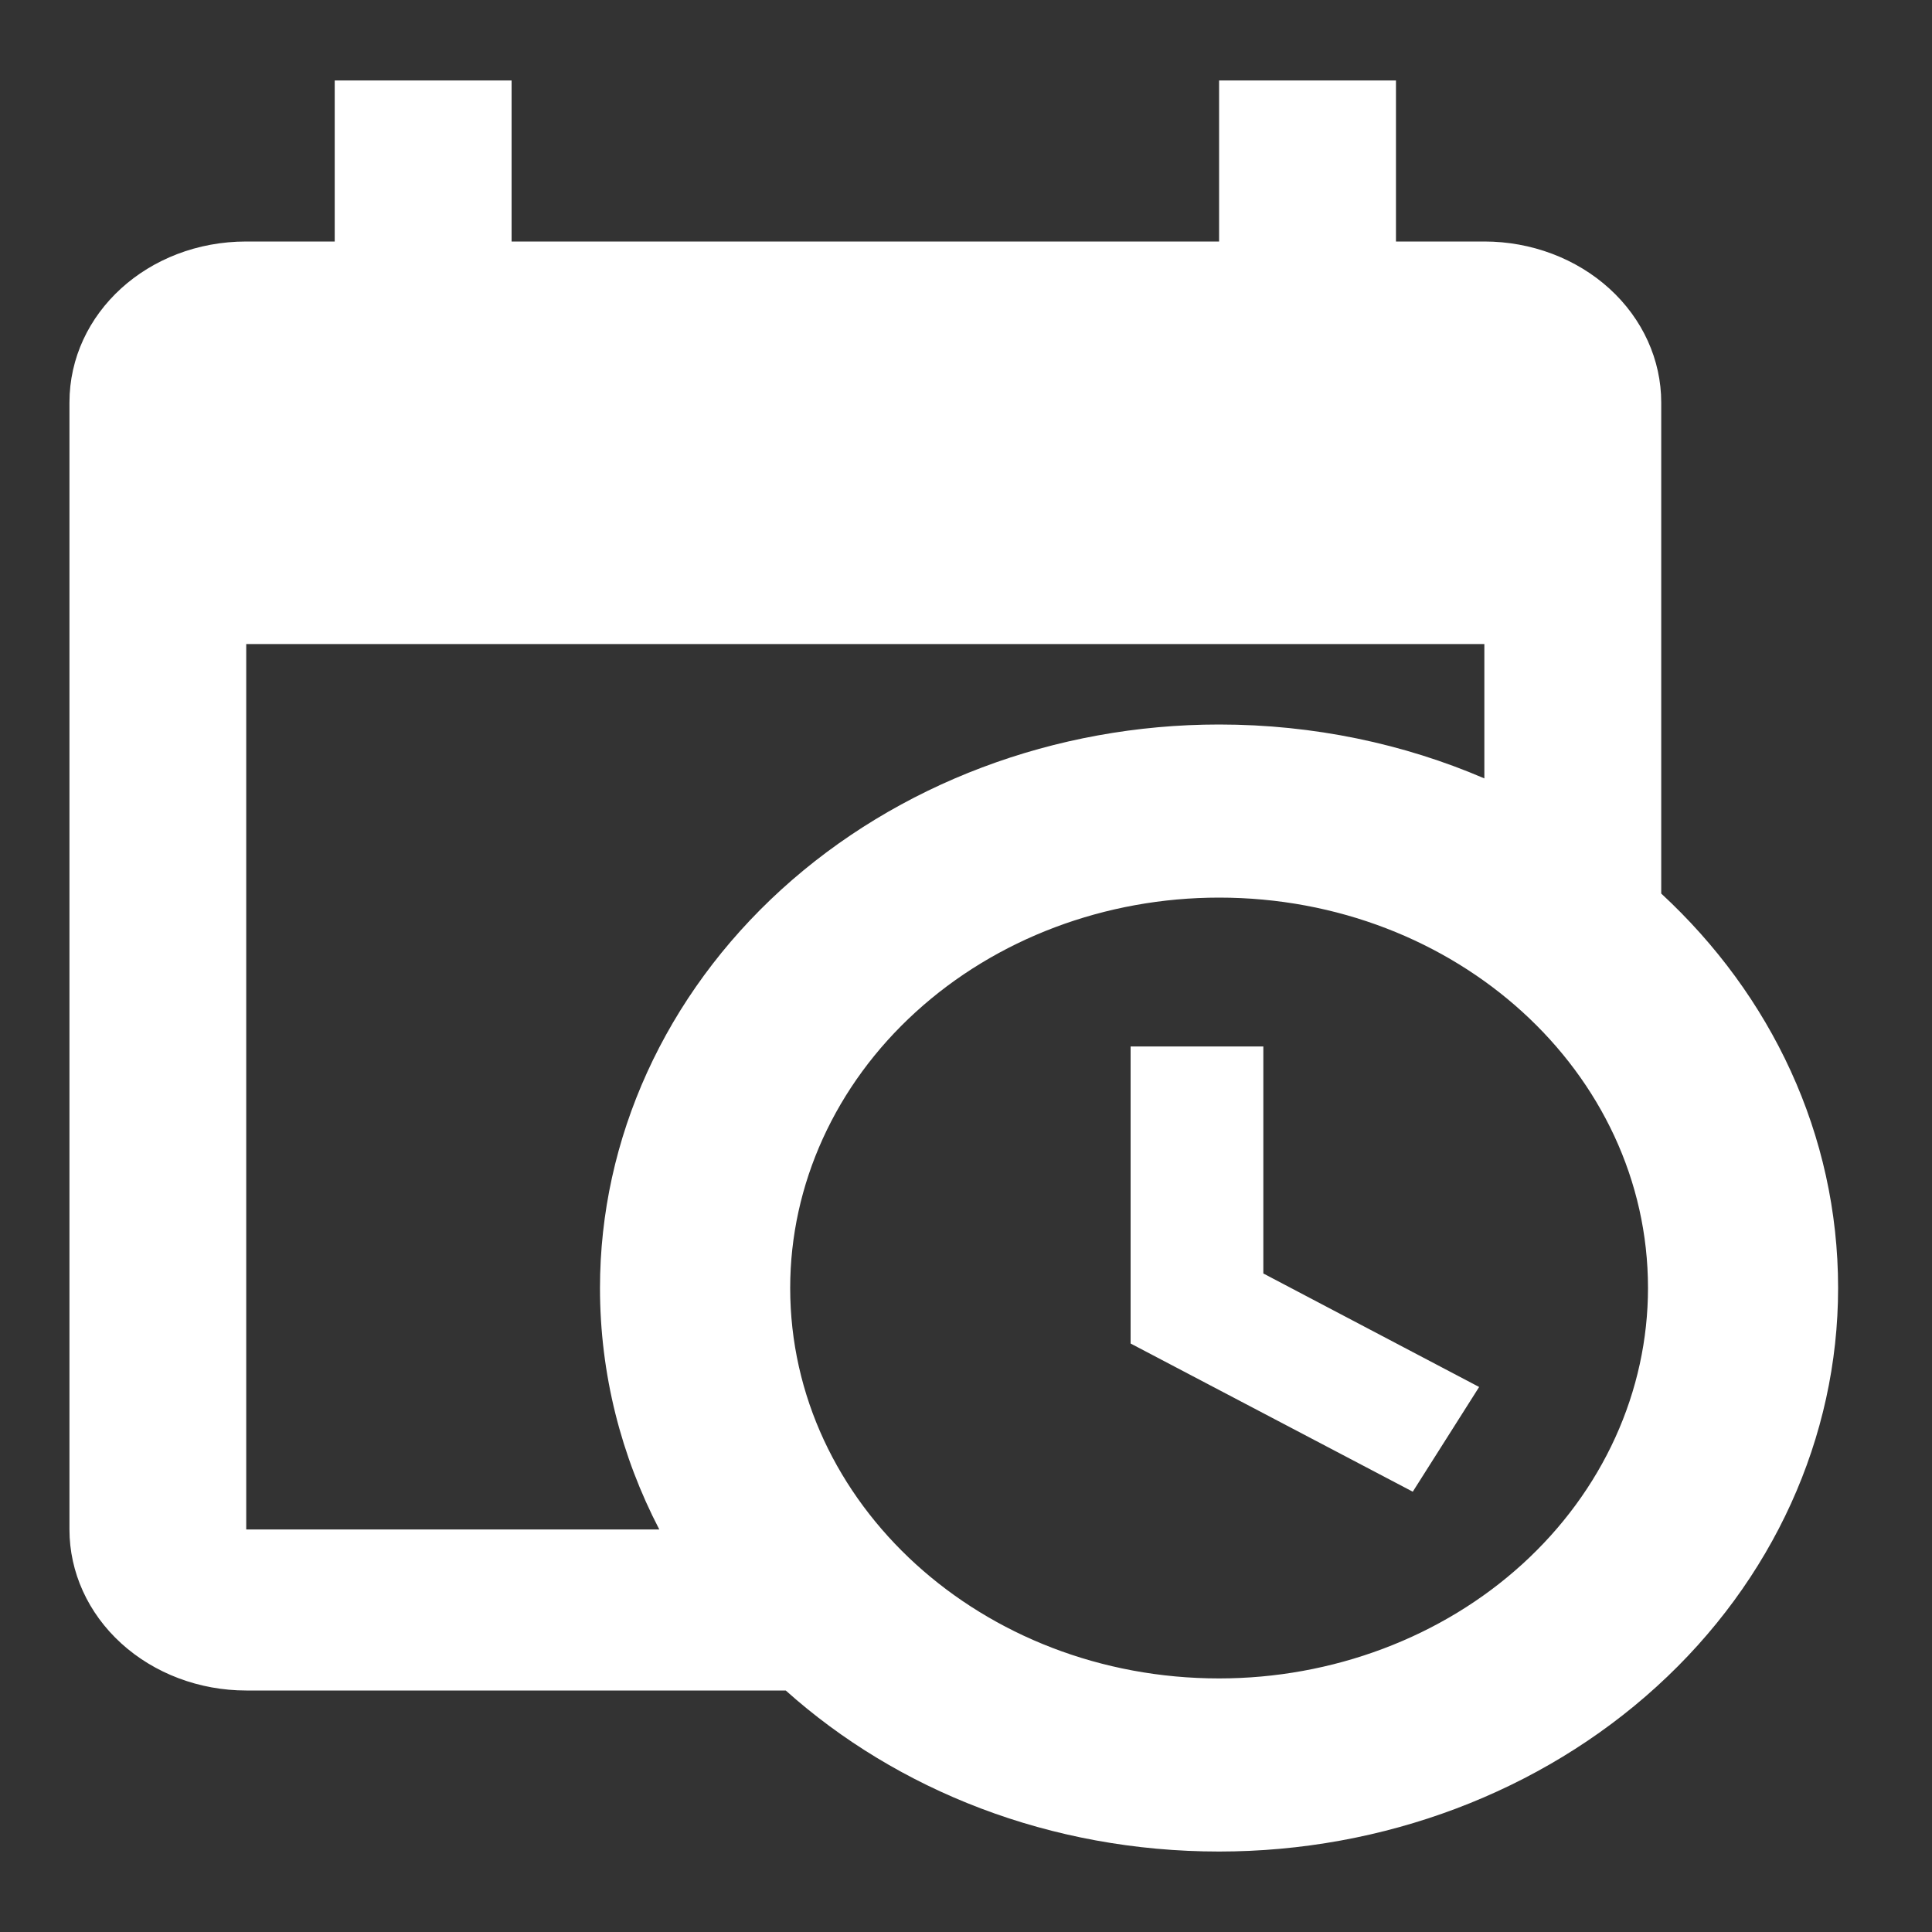 <svg width="20" height="20" viewBox="0 0 20 20" fill="none" xmlns="http://www.w3.org/2000/svg">
<rect x="0" y="0" width="20" height="20" fill="#333333" stroke="none"/>
<path d="M11.704 10.833H13.078V13.183L15.312 14.358L14.625 15.442L11.704 13.908V10.833ZM15.366 6.667H2.549V15.833H6.825C6.431 15.075 6.211 14.225 6.211 13.333C6.211 11.786 6.887 10.303 8.088 9.209C9.29 8.115 10.92 7.5 12.62 7.5C13.6 7.5 14.533 7.7 15.366 8.058V6.667ZM2.549 17.5C2.064 17.5 1.598 17.324 1.255 17.012C0.911 16.699 0.719 16.275 0.719 15.833V4.167C0.719 3.242 1.533 2.5 2.549 2.5H3.465V0.833H5.296V2.5H12.62V0.833H14.451V2.5H15.366C15.852 2.5 16.318 2.676 16.661 2.988C17.005 3.301 17.197 3.725 17.197 4.167V9.25C18.333 10.3 19.028 11.742 19.028 13.333C19.028 14.88 18.353 16.364 17.151 17.458C15.95 18.552 14.319 19.167 12.62 19.167C10.871 19.167 9.288 18.533 8.134 17.5H2.549ZM12.62 9.292C11.442 9.292 10.313 9.717 9.48 10.476C8.648 11.233 8.18 12.261 8.18 13.333C8.18 15.567 10.166 17.375 12.62 17.375C13.203 17.375 13.78 17.27 14.319 17.067C14.858 16.864 15.347 16.567 15.76 16.191C16.172 15.816 16.499 15.37 16.722 14.88C16.945 14.39 17.06 13.864 17.06 13.333C17.06 11.1 15.073 9.292 12.62 9.292Z" fill="white"/>
</svg>
